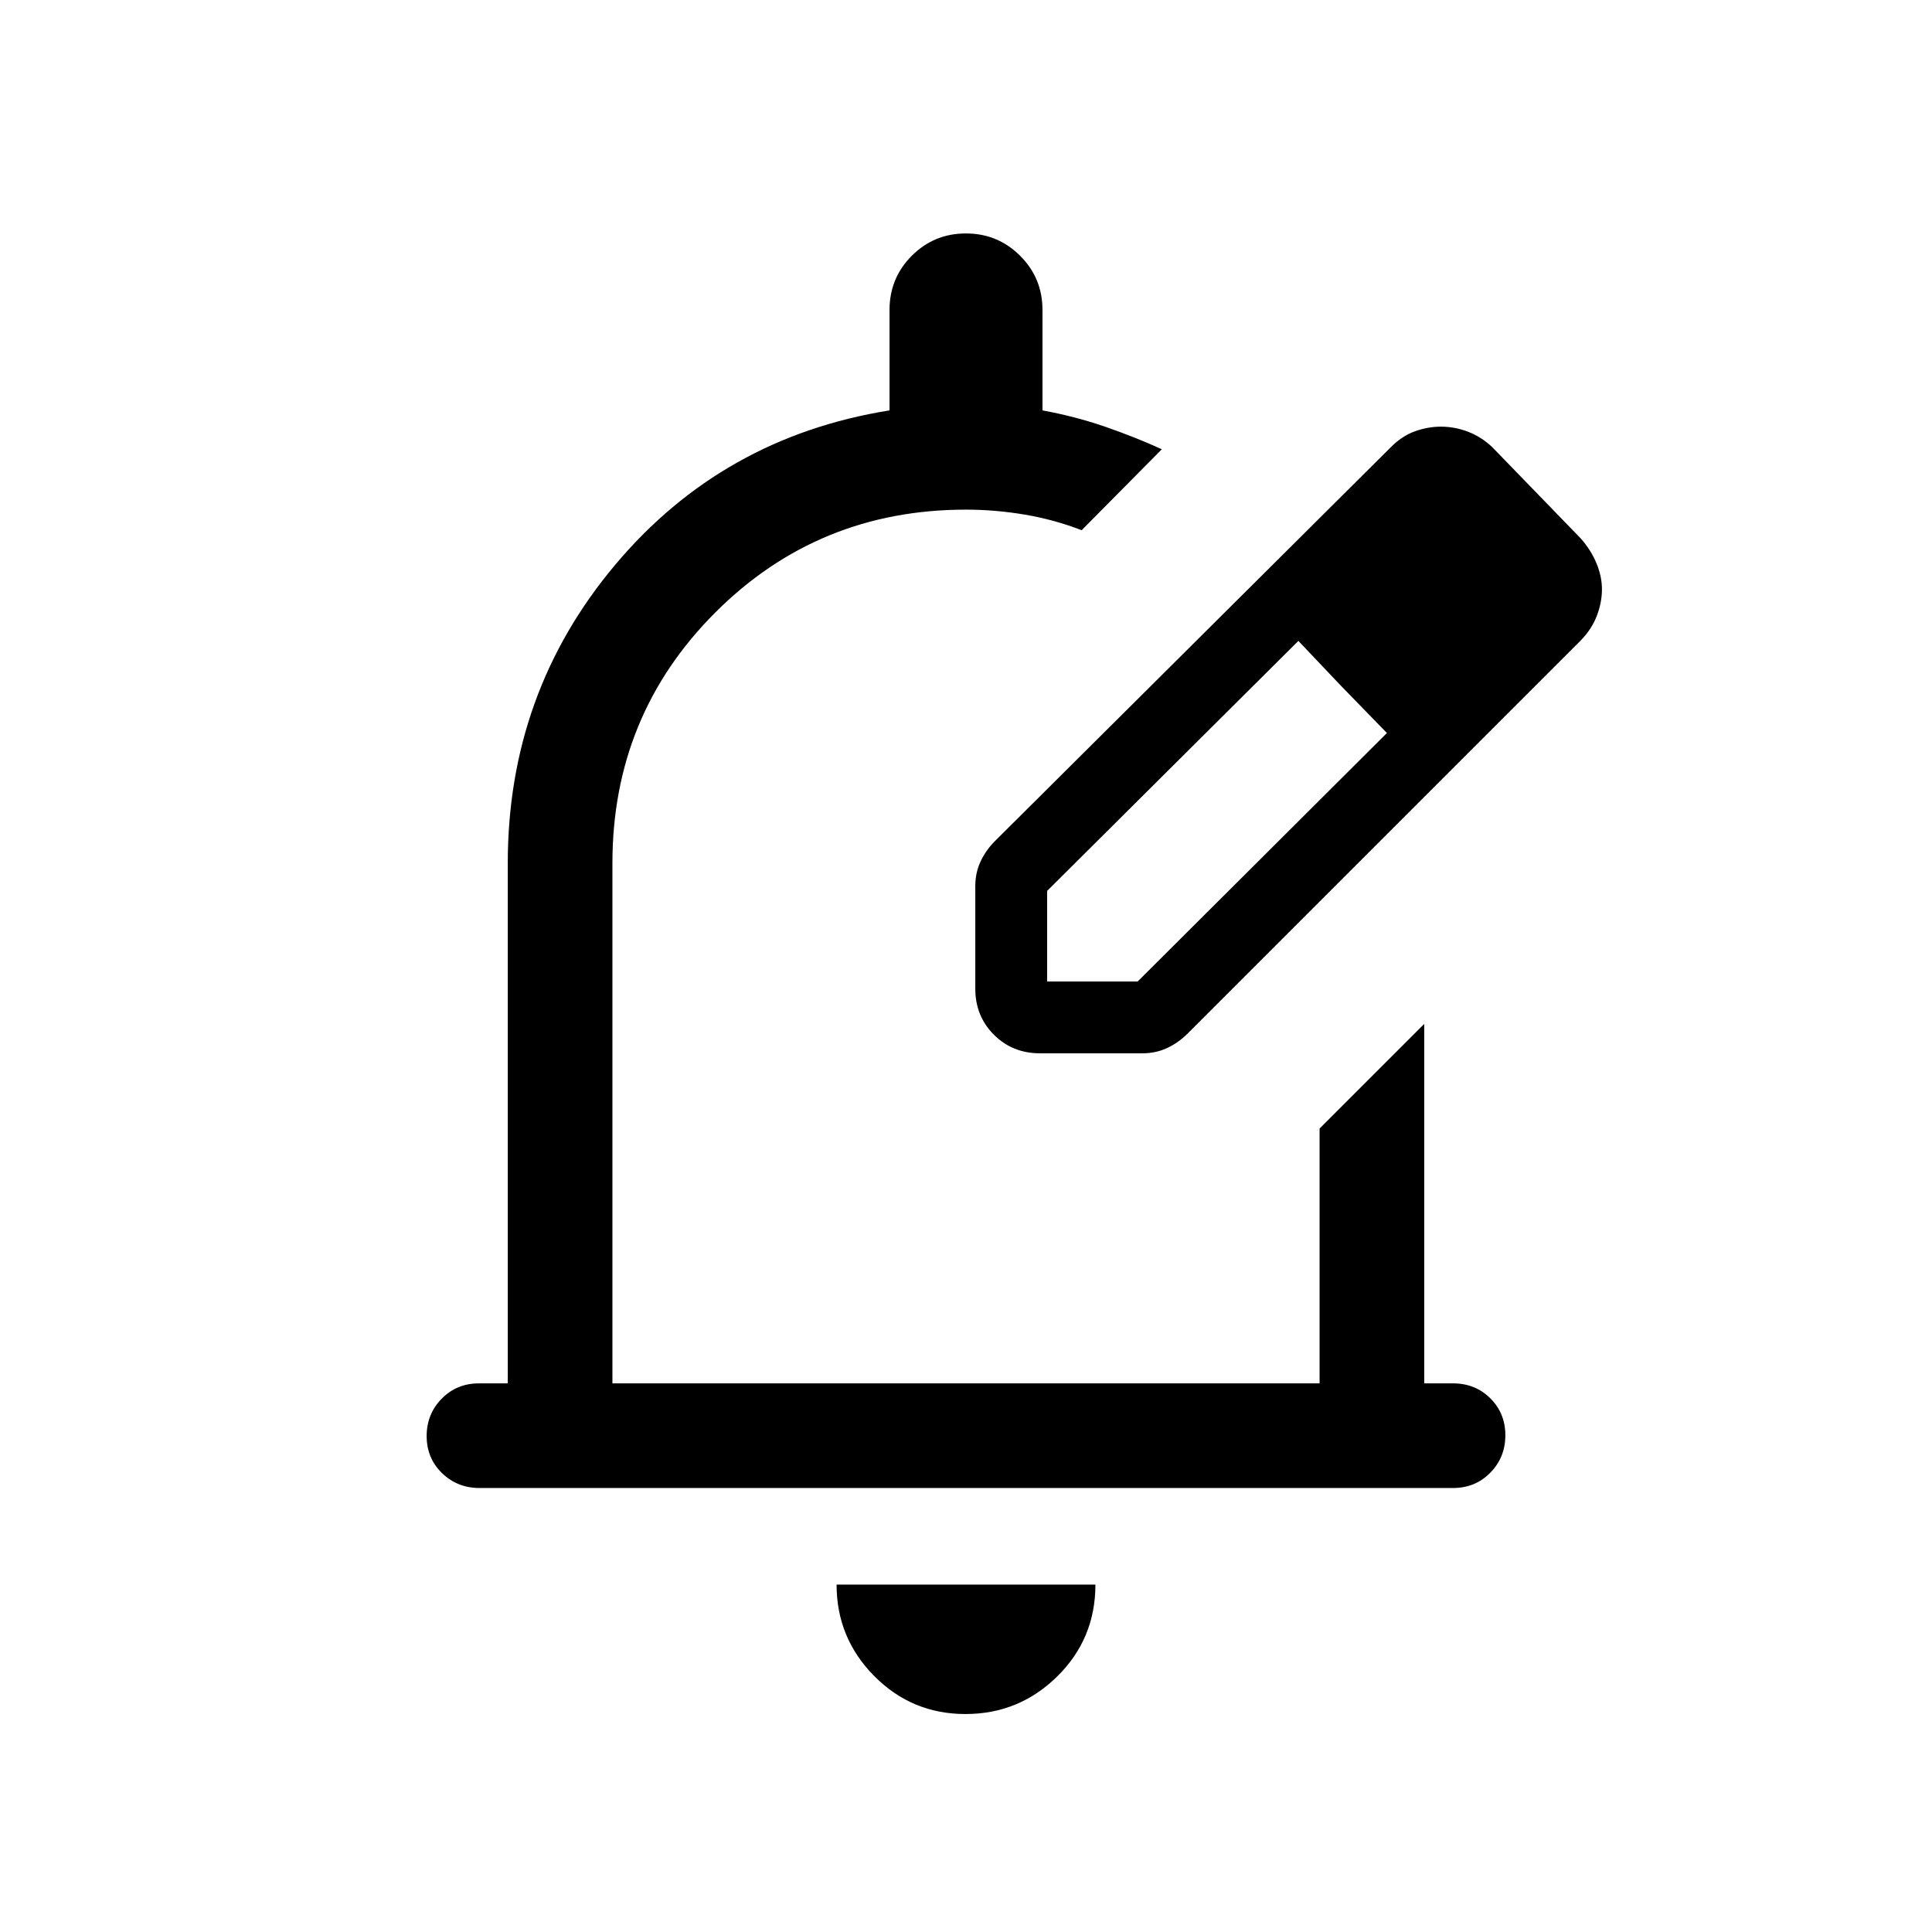 <svg xmlns="http://www.w3.org/2000/svg" height="20" viewBox="0 -960 960 960" width="20"><path d="M479.72-108.309q-26.643 0-45.335-18.89t-18.692-45.417h128.614q0 26.923-18.972 45.615-18.973 18.692-45.615 18.692Zm242.299-112.307H238.292q-11.041 0-18.666-7.418t-7.625-18.384q0-10.966 7.475-18.581t18.525-7.615h14.308v-258.463q0-84.692 53.307-148.192 53.308-63.5 136.385-76.807v-49.923q0-15.833 11.07-26.916 11.07-11.084 26.884-11.084t26.929 11.084q11.115 11.083 11.115 26.916v49.923q16.308 3 31.039 8.077 14.731 5.077 28.269 11.23l-39.844 40.23q-13.693-5.308-28.347-7.769-14.654-2.462-29.116-2.462-73.462 0-124.577 51.116-51.116 51.115-51.116 124.577v258.463h351.386v-126.618l51.998-51.998v178.616h14.308q11.05 0 18.525 7.418 7.475 7.418 7.475 18.384 0 10.966-7.47 18.581-7.469 7.615-18.51 7.615Zm-237.403-216Zm0-32.153v-50.893q0-6.631 2.615-12.253t7.231-10.238L690.769-737.46q5.72-5.873 12.24-8.206 6.521-2.333 12.929-2.333 6.991 0 13.567 2.539 6.575 2.538 11.955 7.615l44 45.385q5.05 5.719 7.794 12.282 2.745 6.563 2.745 13.015 0 6.451-2.525 13.108-2.525 6.658-8.014 12.286L590.153-446.462q-4.616 4.616-10.238 7.231t-12.253 2.615h-50.893q-13.665 0-22.909-9.244t-9.244-22.909Zm275.691-198.153-45-45.385 45 45.385Zm-240 194.615h45l123.847-123.462-22.385-23-21.615-22.77-124.847 124.232v45Zm146.462-146.462-21.615-22.77 44 45.77-22.385-23Z"/></svg>
